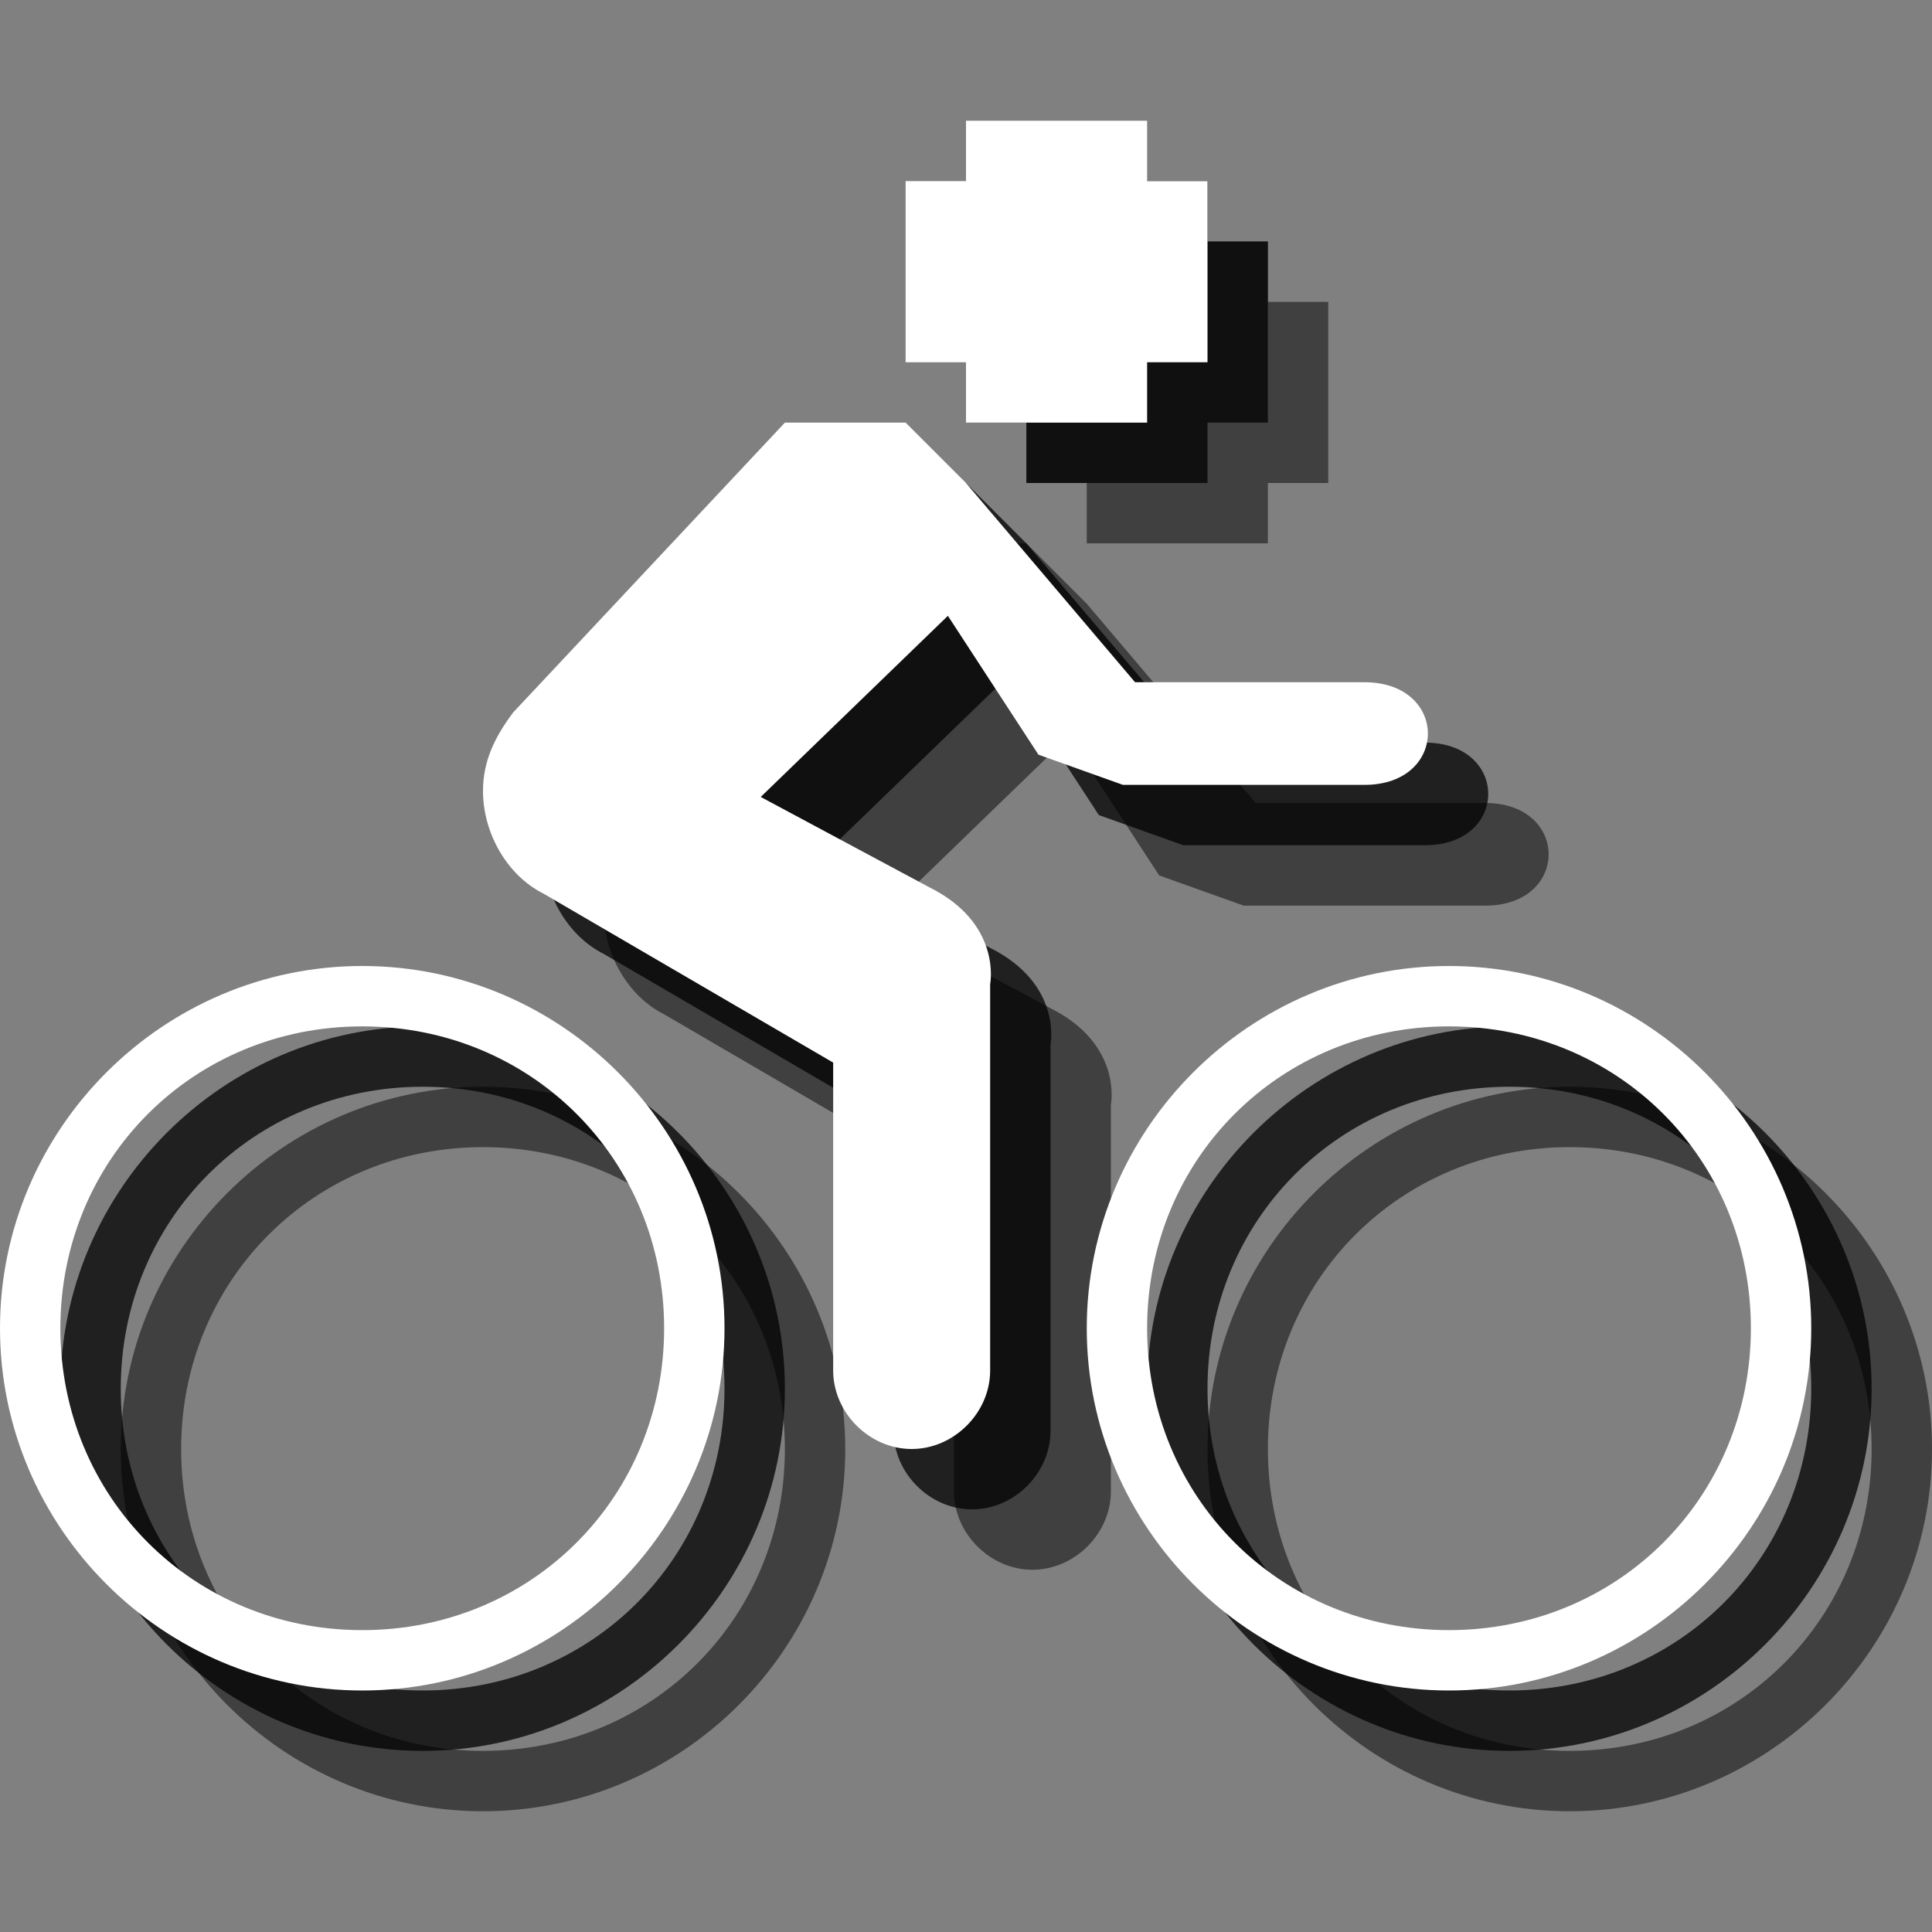 <?xml version="1.0" encoding="utf-8"?>
<!-- Generator: Adobe Illustrator 18.1.1, SVG Export Plug-In . SVG Version: 6.00 Build 0)  -->
<svg version="1.1" id="Icons" xmlns="http://www.w3.org/2000/svg" xmlns:xlink="http://www.w3.org/1999/xlink" x="0px" y="0px"
	 viewBox="0 0 32 32" enable-background="new 0 0 32 32" xml:space="preserve">
<rect x="0" y="0" width="32" height="32" fill="#808080" stroke="none"/>
<g opacity="0.5">
	<path d="M8,29c2.8,0,5-2.2,5-5c0-2.8-2.2-5-5-5c-2.8,0-5,2.2-5,5C3,26.8,5.2,29,8,29z M2,24c0-3.3,2.7-6,6-6c3.3,0,6,2.7,6,6
		c0,3.3-2.7,6-6,6C4.7,30,2,27.3,2,24z"/>
	<path d="M26,29c2.8,0,5-2.2,5-5c0-2.8-2.2-5-5-5c-2.8,0-5,2.2-5,5C21,26.8,23.2,29,26,29z M20,24c0-3.3,2.7-6,6-6c3.3,0,6,2.7,6,6
		c0,3.3-2.7,6-6,6C22.7,30,20,27.3,20,24z"/>
	<path d="M19.2,14.5l-1.5-2.3l-3.1,3l2.8,1.5c1.2,0.6,1,1.6,1,1.6v6.4c0,0.7-0.6,1.3-1.3,1.3s-1.3-0.6-1.3-1.3v-5.1L11,16.8
		c-0.6-0.3-1-1-1-1.7c0-0.5,0.2-0.9,0.5-1.3L15,9h2l1,1l2.8,3.3l3.8,0c1.4,0,1.4,1.7,0,1.7h-4L19.2,14.5z"/>
	<polygon points="18,4 21,4 21,5 22,5 22,8 21,8 21,9 18,9 18,8 17,8 17,5 18,5 	"/>
</g>
<g opacity="0.75">
	<path d="M7,28c2.8,0,5-2.2,5-5c0-2.8-2.2-5-5-5c-2.8,0-5,2.2-5,5C2,25.8,4.2,28,7,28z M1,23c0-3.3,2.7-6,6-6c3.3,0,6,2.7,6,6
		c0,3.3-2.7,6-6,6C3.7,29,1,26.3,1,23z"/>
	<path d="M25,28c2.8,0,5-2.2,5-5c0-2.8-2.2-5-5-5c-2.8,0-5,2.2-5,5C20,25.8,22.2,28,25,28z M19,23c0-3.3,2.7-6,6-6c3.3,0,6,2.7,6,6
		c0,3.3-2.7,6-6,6C21.7,29,19,26.3,19,23z"/>
	<path d="M18.2,13.5l-1.5-2.3l-3.1,3l2.8,1.5c1.2,0.6,1,1.6,1,1.6v6.4c0,0.7-0.6,1.3-1.3,1.3s-1.3-0.6-1.3-1.3v-5.1L10,15.8
		c-0.6-0.3-1-1-1-1.7c0-0.5,0.2-0.9,0.5-1.3L14,8h2l1,1l2.8,3.3l3.8,0c1.4,0,1.4,1.7,0,1.7h-4L18.2,13.5z"/>
	<polygon points="17,3 20,3 20,4 21,4 21,7 20,7 20,8 17,8 17,7 16,7 16,4 17,4 	"/>
</g>
<g>
	<path fill="#FFFFFF" d="M6,27c2.8,0,5-2.2,5-5c0-2.8-2.2-5-5-5c-2.8,0-5,2.2-5,5C1,24.8,3.2,27,6,27z M0,22c0-3.3,2.7-6,6-6
		c3.3,0,6,2.7,6,6c0,3.3-2.7,6-6,6C2.7,28,0,25.3,0,22z"/>
	<path fill="#FFFFFF" d="M24,27c2.8,0,5-2.2,5-5c0-2.8-2.2-5-5-5c-2.8,0-5,2.2-5,5C19,24.8,21.2,27,24,27z M18,22c0-3.3,2.7-6,6-6
		c3.3,0,6,2.7,6,6c0,3.3-2.7,6-6,6C20.7,28,18,25.3,18,22z"/>
	<path fill="#FFFFFF" d="M17.2,12.5l-1.5-2.3l-3.1,3l2.8,1.5c1.2,0.6,1,1.6,1,1.6v6.4c0,0.7-0.6,1.3-1.3,1.3s-1.3-0.6-1.3-1.3v-5.1
		L9,14.8c-0.6-0.3-1-1-1-1.7c0-0.5,0.2-0.9,0.5-1.3L13,7h2l1,1l2.8,3.3l3.8,0c1.4,0,1.4,1.7,0,1.7h-4L17.2,12.5z"/>
	<polygon fill="#FFFFFF" points="16,2 19,2 19,3 20,3 20,6 19,6 19,7 16,7 16,6 15,6 15,3 16,3 	"/>
</g>
</svg>
